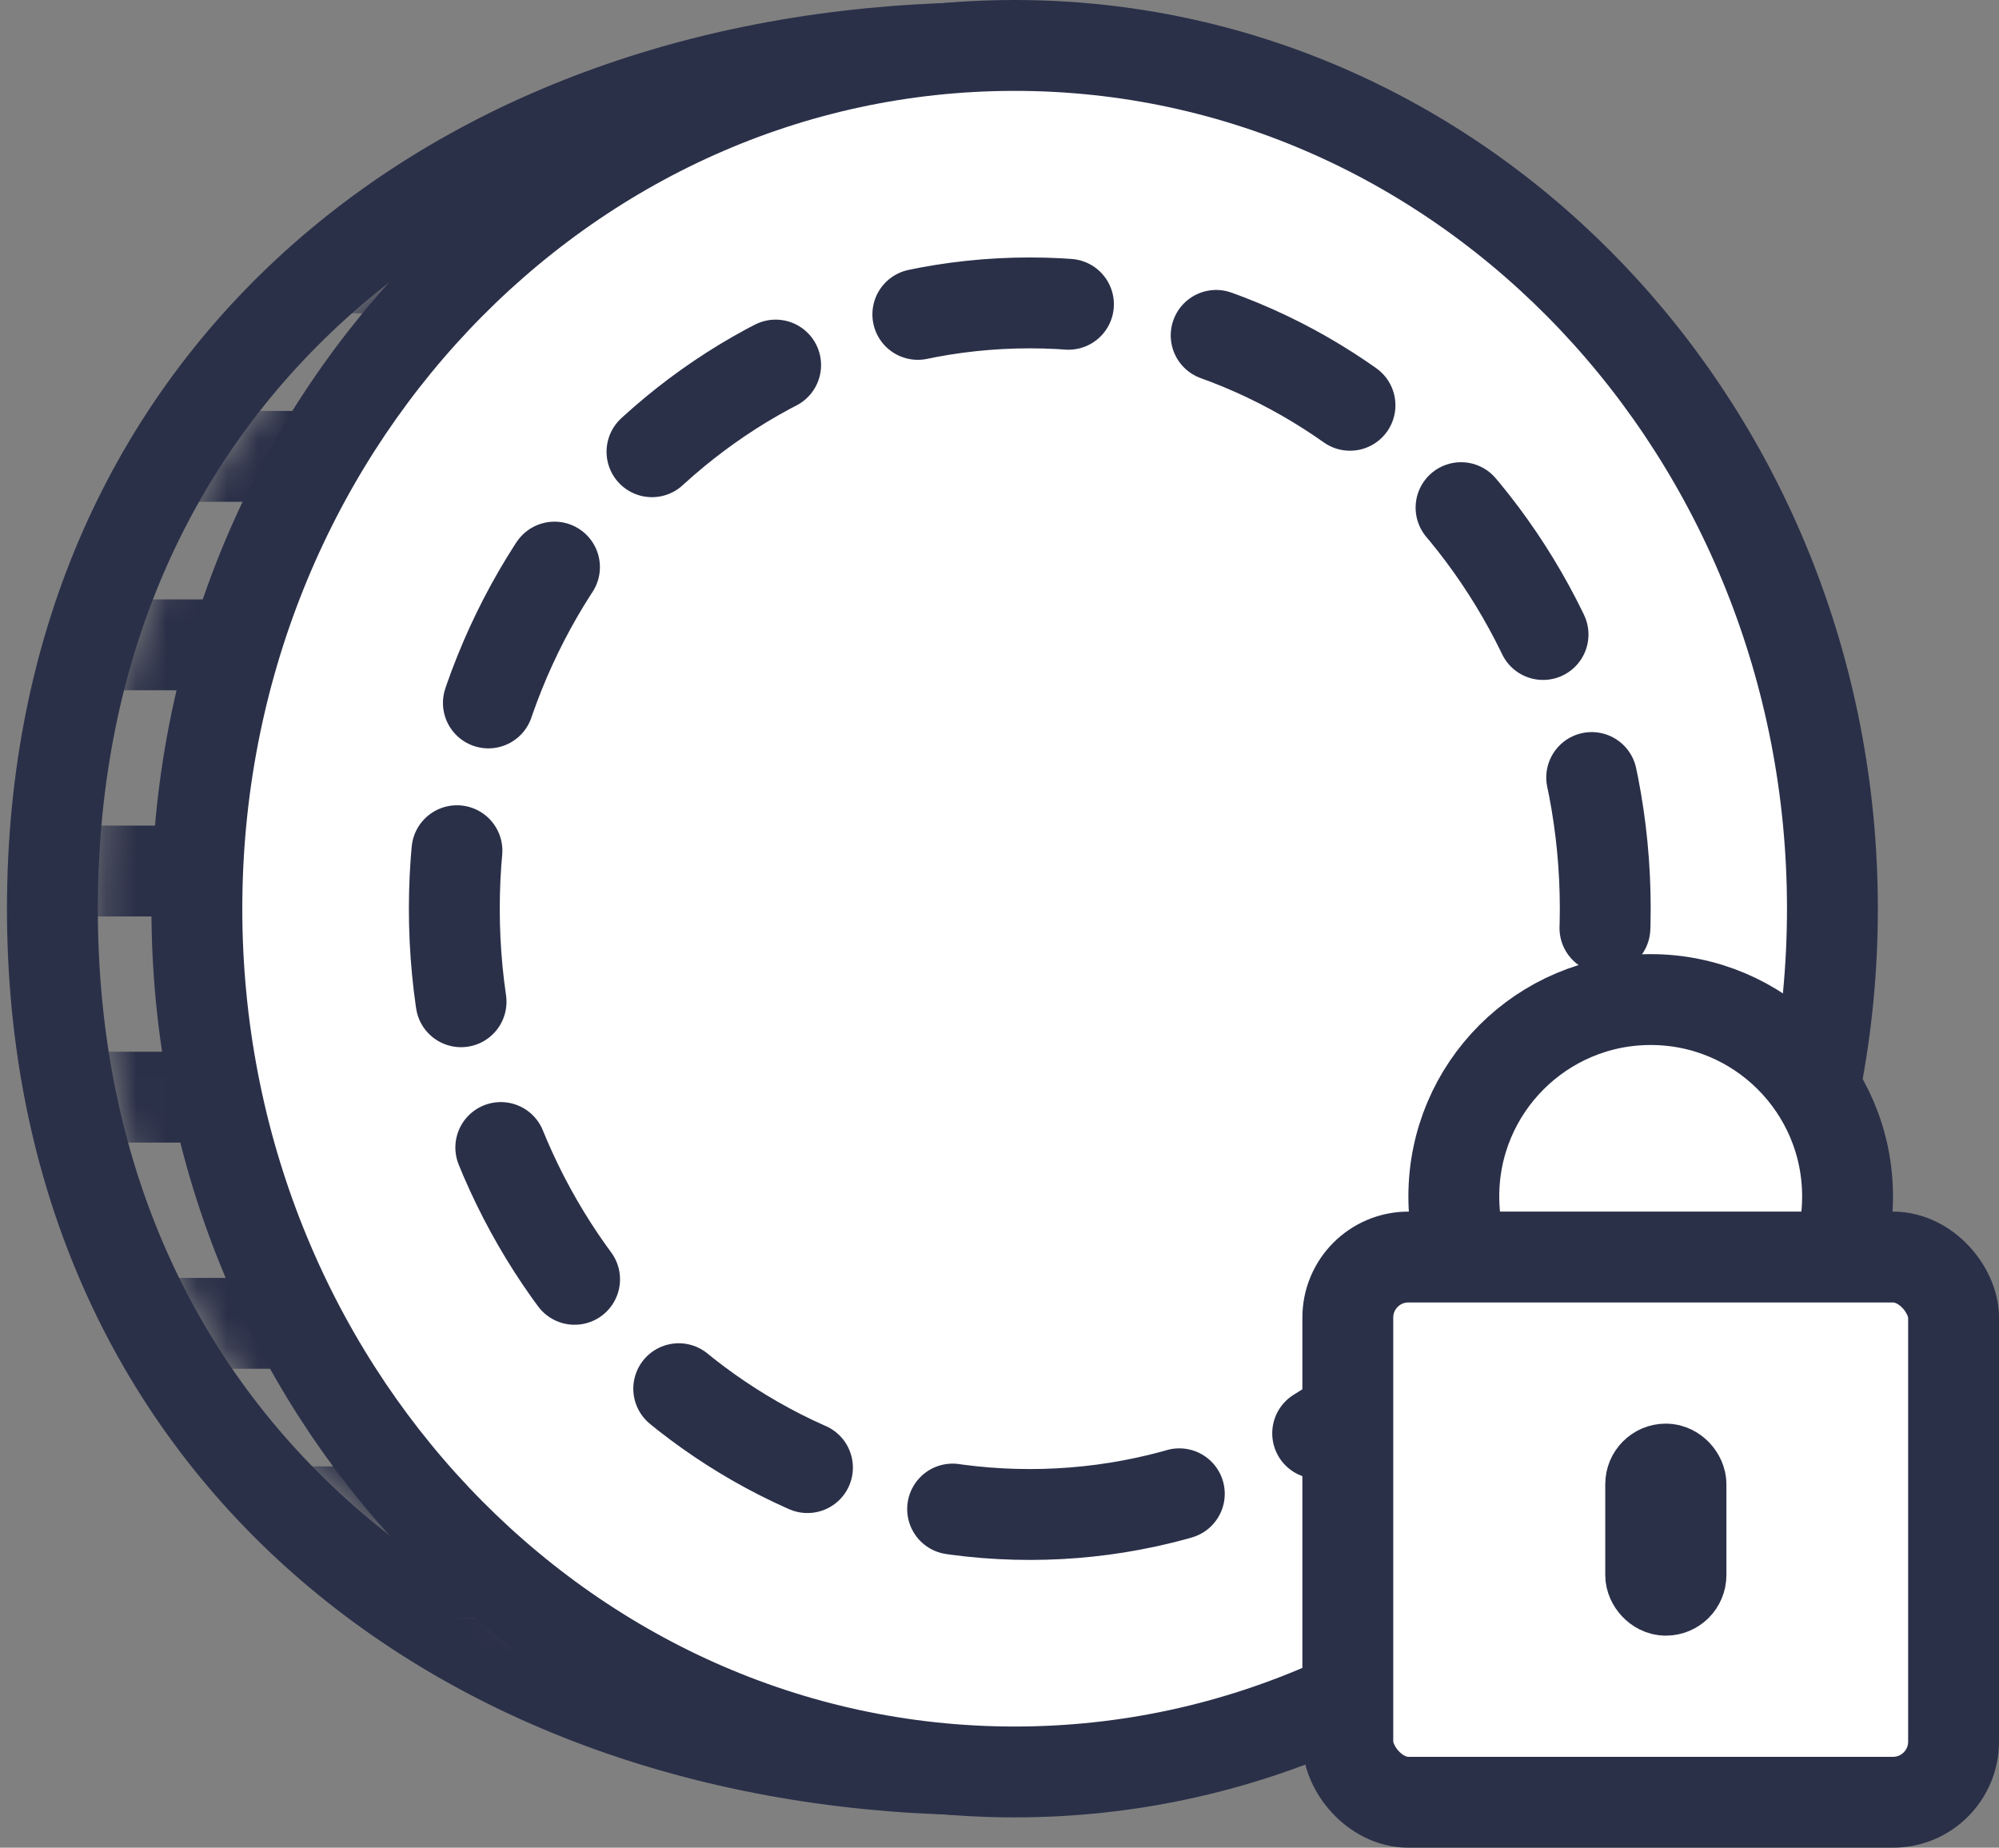 <?xml version="1.0" encoding="UTF-8"?>
<svg width="66px" height="61px" viewBox="0 0 66 61" version="1.1" xmlns="http://www.w3.org/2000/svg" xmlns:xlink="http://www.w3.org/1999/xlink">
    <rect x="0" y="0" width="66" height="61" fill="#808080" stroke="none"/>
    <!-- Generator: Sketch 51.3 (57544) - http://www.bohemiancoding.com/sketch -->
    <title>Group 2</title>
    <desc>Created with Sketch.</desc>
    <defs>
        <path d="M29.726,53.932 C44.298,53.932 53,41.777 53,27 C53,12.223 44.298,0.074 29.726,0.074 C15.154,0.074 0.23,8.578 0.23,27 C0.23,45.422 15.154,53.932 29.726,53.932 Z" id="path-1"></path>
    </defs>
    <g id="Page-1" stroke="none" stroke-width="1" fill="none" fill-rule="evenodd">
        <g id="Unavailible-Detokenize-2" transform="translate(-757, -279)">
            <g id="Group" transform="translate(225, 95)">
                <g id="Window">
                    <g id="Group-5" transform="translate(71, 32)">
                        <g id="Group-Copy-3" transform="translate(210, 0)">
                            <g id="Group-2" transform="translate(254, 155)">
                                <g id="Line-3">
                                    <mask id="mask-2" fill="white">
                                        <use xlink:href="#path-1"></use>
                                    </mask>
                                    <path stroke="#2B3049" stroke-width="3" d="M29.726,55.432 C12.261,55.432 -1.27,44.636 -1.27,27 C-1.27,9.365 12.26,-1.426 29.726,-1.426 C44.58,-1.426 54.5,10.696 54.5,27 C54.5,43.305 44.58,55.432 29.726,55.432 Z"></path>
                                    <path d="M9.464,5.844 L19.56,5.844" stroke="#2B3049" stroke-width="3" stroke-linecap="square" fill-rule="nonzero" mask="url(#mask-2)"></path>
                                    <path d="M18.298,0.867 L28.393,0.867" stroke="#2B3049" stroke-width="3" stroke-linecap="square" fill-rule="nonzero" mask="url(#mask-2)"></path>
                                    <path d="M4.417,12.067 L14.512,12.067" stroke="#2B3049" stroke-width="3" stroke-linecap="square" fill-rule="nonzero" mask="url(#mask-2)"></path>
                                    <path d="M0.631,18.289 L10.726,18.289" stroke="#2B3049" stroke-width="3" stroke-linecap="square" fill-rule="nonzero" mask="url(#mask-2)"></path>
                                    <path d="M0.631,25.756 L10.726,25.756" stroke="#2B3049" stroke-width="3" stroke-linecap="square" fill-rule="nonzero" mask="url(#mask-2)"></path>
                                    <path d="M0.631,33.222 L10.726,33.222" stroke="#2B3049" stroke-width="3" stroke-linecap="square" fill-rule="nonzero" mask="url(#mask-2)"></path>
                                    <path d="M0.631,40.689 L10.726,40.689" stroke="#2B3049" stroke-width="3" stroke-linecap="square" fill-rule="nonzero" mask="url(#mask-2)"></path>
                                    <path d="M4.417,46.911 L14.512,46.911" stroke="#2B3049" stroke-width="3" stroke-linecap="square" fill-rule="nonzero" mask="url(#mask-2)"></path>
                                    <path d="M11.988,51.889 L22.083,51.889" stroke="#9597A4" stroke-width="3" stroke-linecap="square" fill-rule="nonzero" mask="url(#mask-2)"></path>
                                </g>
                                <path d="M30.5,55.5 C15.569,55.5 3.5,42.722 3.5,27 C3.5,11.278 15.569,-1.5 30.5,-1.5 C45.431,-1.5 57.5,11.278 57.5,27 C57.5,42.722 45.431,55.5 30.5,55.5 Z" id="Oval-3" stroke="#2B3049" stroke-width="3" fill="#FFFFFF" fill-rule="nonzero"></path>
                                <path d="M31,47 C41.493,47 50,38.046 50,27 C50,15.954 41.493,7 31,7 C20.507,7 12,15.954 12,27 C12,38.046 20.507,47 31,47 Z" id="Oval-3" stroke="#2B3049" stroke-width="3" stroke-linecap="round" stroke-dasharray="5,5" fill-rule="nonzero"></path>
                                <circle id="Oval-4" stroke="#2B3049" stroke-width="3" fill="#FFFFFF" fill-rule="nonzero" cx="51.5" cy="36.5" r="6.5"></circle>
                                <rect id="Rectangle-3" stroke="#2B3049" stroke-width="3" fill="#FFFFFF" fill-rule="nonzero" x="41.5" y="38.5" width="20" height="18" rx="2"></rect>
                                <rect id="Rectangle-4" stroke="#2B3049" stroke-width="3" fill-rule="nonzero" x="51.5" y="45.5" width="1" height="4" rx="0.5"></rect>
                            </g>
                        </g>
                    </g>
                </g>
            </g>
        </g>
    </g>
</svg>